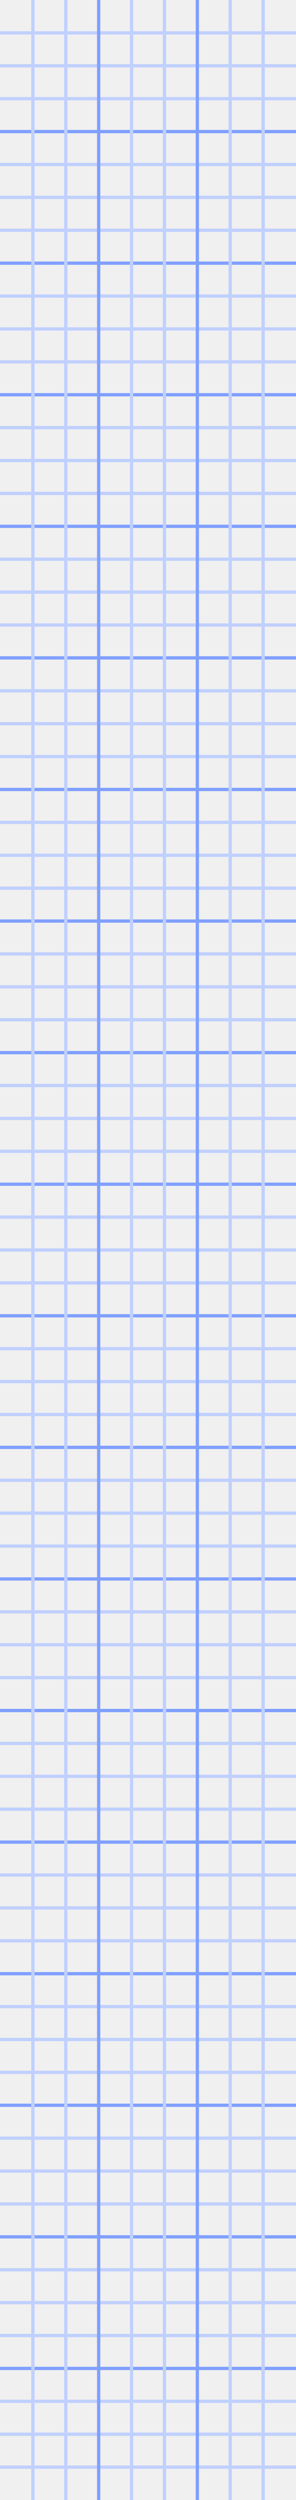 <svg xmlns='http://www.w3.org/2000/svg' width='45px' height='380px'>
  <g id='background'>
    <rect x='0' y='0' width='45' height='380' style='fill:#f0f0f0;fill-opacity:1;fill-rule:nonzero;stroke:none;' />
  </g>
  <g id='gridlayer'>
    <line x1='0' y1='5' x2='45' y2='5' style='stroke:rgb(192,208,255);stroke-width:0.5' />
    <line x1='0' y1='10' x2='45' y2='10' style='stroke:rgb(192,208,255);stroke-width:0.5' />
    <line x1='0' y1='15' x2='45' y2='15' style='stroke:rgb(192,208,255);stroke-width:0.5' />
    <line x1='0' y1='20' x2='45' y2='20' style='stroke:rgb(128,160,255);stroke-width:0.5' />
    <line x1='0' y1='25' x2='45' y2='25' style='stroke:rgb(192,208,255);stroke-width:0.5' />
    <line x1='0' y1='30' x2='45' y2='30' style='stroke:rgb(192,208,255);stroke-width:0.5' />
    <line x1='0' y1='35' x2='45' y2='35' style='stroke:rgb(192,208,255);stroke-width:0.5' />
    <line x1='0' y1='40' x2='45' y2='40' style='stroke:rgb(128,160,255);stroke-width:0.5' />
    <line x1='0' y1='45' x2='45' y2='45' style='stroke:rgb(192,208,255);stroke-width:0.5' />
    <line x1='0' y1='50' x2='45' y2='50' style='stroke:rgb(192,208,255);stroke-width:0.5' />
    <line x1='0' y1='55' x2='45' y2='55' style='stroke:rgb(192,208,255);stroke-width:0.5' />
    <line x1='0' y1='60' x2='45' y2='60' style='stroke:rgb(128,160,255);stroke-width:0.5' />
    <line x1='0' y1='65' x2='45' y2='65' style='stroke:rgb(192,208,255);stroke-width:0.5' />
    <line x1='0' y1='70' x2='45' y2='70' style='stroke:rgb(192,208,255);stroke-width:0.5' />
    <line x1='0' y1='75' x2='45' y2='75' style='stroke:rgb(192,208,255);stroke-width:0.5' />
    <line x1='0' y1='80' x2='45' y2='80' style='stroke:rgb(128,160,255);stroke-width:0.5' />
    <line x1='0' y1='85' x2='45' y2='85' style='stroke:rgb(192,208,255);stroke-width:0.5' />
    <line x1='0' y1='90' x2='45' y2='90' style='stroke:rgb(192,208,255);stroke-width:0.5' />
    <line x1='0' y1='95' x2='45' y2='95' style='stroke:rgb(192,208,255);stroke-width:0.5' />
    <line x1='0' y1='100' x2='45' y2='100' style='stroke:rgb(128,160,255);stroke-width:0.5' />
    <line x1='0' y1='105' x2='45' y2='105' style='stroke:rgb(192,208,255);stroke-width:0.5' />
    <line x1='0' y1='110' x2='45' y2='110' style='stroke:rgb(192,208,255);stroke-width:0.5' />
    <line x1='0' y1='115' x2='45' y2='115' style='stroke:rgb(192,208,255);stroke-width:0.5' />
    <line x1='0' y1='120' x2='45' y2='120' style='stroke:rgb(128,160,255);stroke-width:0.5' />
    <line x1='0' y1='125' x2='45' y2='125' style='stroke:rgb(192,208,255);stroke-width:0.5' />
    <line x1='0' y1='130' x2='45' y2='130' style='stroke:rgb(192,208,255);stroke-width:0.5' />
    <line x1='0' y1='135' x2='45' y2='135' style='stroke:rgb(192,208,255);stroke-width:0.5' />
    <line x1='0' y1='140' x2='45' y2='140' style='stroke:rgb(128,160,255);stroke-width:0.5' />
    <line x1='0' y1='145' x2='45' y2='145' style='stroke:rgb(192,208,255);stroke-width:0.5' />
    <line x1='0' y1='150' x2='45' y2='150' style='stroke:rgb(192,208,255);stroke-width:0.5' />
    <line x1='0' y1='155' x2='45' y2='155' style='stroke:rgb(192,208,255);stroke-width:0.5' />
    <line x1='0' y1='160' x2='45' y2='160' style='stroke:rgb(128,160,255);stroke-width:0.5' />
    <line x1='0' y1='165' x2='45' y2='165' style='stroke:rgb(192,208,255);stroke-width:0.5' />
    <line x1='0' y1='170' x2='45' y2='170' style='stroke:rgb(192,208,255);stroke-width:0.5' />
    <line x1='0' y1='175' x2='45' y2='175' style='stroke:rgb(192,208,255);stroke-width:0.5' />
    <line x1='0' y1='180' x2='45' y2='180' style='stroke:rgb(128,160,255);stroke-width:0.5' />
    <line x1='0' y1='185' x2='45' y2='185' style='stroke:rgb(192,208,255);stroke-width:0.5' />
    <line x1='0' y1='190' x2='45' y2='190' style='stroke:rgb(192,208,255);stroke-width:0.5' />
    <line x1='0' y1='195' x2='45' y2='195' style='stroke:rgb(192,208,255);stroke-width:0.5' />
    <line x1='0' y1='200' x2='45' y2='200' style='stroke:rgb(128,160,255);stroke-width:0.5' />
    <line x1='0' y1='205' x2='45' y2='205' style='stroke:rgb(192,208,255);stroke-width:0.5' />
    <line x1='0' y1='210' x2='45' y2='210' style='stroke:rgb(192,208,255);stroke-width:0.5' />
    <line x1='0' y1='215' x2='45' y2='215' style='stroke:rgb(192,208,255);stroke-width:0.5' />
    <line x1='0' y1='220' x2='45' y2='220' style='stroke:rgb(128,160,255);stroke-width:0.5' />
    <line x1='0' y1='225' x2='45' y2='225' style='stroke:rgb(192,208,255);stroke-width:0.5' />
    <line x1='0' y1='230' x2='45' y2='230' style='stroke:rgb(192,208,255);stroke-width:0.5' />
    <line x1='0' y1='235' x2='45' y2='235' style='stroke:rgb(192,208,255);stroke-width:0.5' />
    <line x1='0' y1='240' x2='45' y2='240' style='stroke:rgb(128,160,255);stroke-width:0.5' />
    <line x1='0' y1='245' x2='45' y2='245' style='stroke:rgb(192,208,255);stroke-width:0.5' />
    <line x1='0' y1='250' x2='45' y2='250' style='stroke:rgb(192,208,255);stroke-width:0.5' />
    <line x1='0' y1='255' x2='45' y2='255' style='stroke:rgb(192,208,255);stroke-width:0.5' />
    <line x1='0' y1='260' x2='45' y2='260' style='stroke:rgb(128,160,255);stroke-width:0.5' />
    <line x1='0' y1='265' x2='45' y2='265' style='stroke:rgb(192,208,255);stroke-width:0.5' />
    <line x1='0' y1='270' x2='45' y2='270' style='stroke:rgb(192,208,255);stroke-width:0.5' />
    <line x1='0' y1='275' x2='45' y2='275' style='stroke:rgb(192,208,255);stroke-width:0.5' />
    <line x1='0' y1='280' x2='45' y2='280' style='stroke:rgb(128,160,255);stroke-width:0.5' />
    <line x1='0' y1='285' x2='45' y2='285' style='stroke:rgb(192,208,255);stroke-width:0.5' />
    <line x1='0' y1='290' x2='45' y2='290' style='stroke:rgb(192,208,255);stroke-width:0.5' />
    <line x1='0' y1='295' x2='45' y2='295' style='stroke:rgb(192,208,255);stroke-width:0.5' />
    <line x1='0' y1='300' x2='45' y2='300' style='stroke:rgb(128,160,255);stroke-width:0.5' />
    <line x1='0' y1='305' x2='45' y2='305' style='stroke:rgb(192,208,255);stroke-width:0.5' />
    <line x1='0' y1='310' x2='45' y2='310' style='stroke:rgb(192,208,255);stroke-width:0.5' />
    <line x1='0' y1='315' x2='45' y2='315' style='stroke:rgb(192,208,255);stroke-width:0.5' />
    <line x1='0' y1='320' x2='45' y2='320' style='stroke:rgb(128,160,255);stroke-width:0.5' />
    <line x1='0' y1='325' x2='45' y2='325' style='stroke:rgb(192,208,255);stroke-width:0.5' />
    <line x1='0' y1='330' x2='45' y2='330' style='stroke:rgb(192,208,255);stroke-width:0.5' />
    <line x1='0' y1='335' x2='45' y2='335' style='stroke:rgb(192,208,255);stroke-width:0.5' />
    <line x1='0' y1='340' x2='45' y2='340' style='stroke:rgb(128,160,255);stroke-width:0.5' />
    <line x1='0' y1='345' x2='45' y2='345' style='stroke:rgb(192,208,255);stroke-width:0.5' />
    <line x1='0' y1='350' x2='45' y2='350' style='stroke:rgb(192,208,255);stroke-width:0.5' />
    <line x1='0' y1='355' x2='45' y2='355' style='stroke:rgb(192,208,255);stroke-width:0.5' />
    <line x1='0' y1='360' x2='45' y2='360' style='stroke:rgb(128,160,255);stroke-width:0.5' />
    <line x1='0' y1='365' x2='45' y2='365' style='stroke:rgb(192,208,255);stroke-width:0.5' />
    <line x1='0' y1='370' x2='45' y2='370' style='stroke:rgb(192,208,255);stroke-width:0.5' />
    <line x1='0' y1='375' x2='45' y2='375' style='stroke:rgb(192,208,255);stroke-width:0.5' />
    <line x1='5' y1='0' x2='5' y2='380' style='stroke:rgb(192,208,255);stroke-width:0.5' />
    <line x1='10' y1='0' x2='10' y2='380' style='stroke:rgb(192,208,255);stroke-width:0.5' />
    <line x1='15' y1='0' x2='15' y2='380' style='stroke:rgb(128,160,255);stroke-width:0.5' />
    <line x1='20' y1='0' x2='20' y2='380' style='stroke:rgb(192,208,255);stroke-width:0.5' />
    <line x1='25' y1='0' x2='25' y2='380' style='stroke:rgb(192,208,255);stroke-width:0.5' />
    <line x1='30' y1='0' x2='30' y2='380' style='stroke:rgb(128,160,255);stroke-width:0.5' />
    <line x1='35' y1='0' x2='35' y2='380' style='stroke:rgb(192,208,255);stroke-width:0.5' />
    <line x1='40' y1='0' x2='40' y2='380' style='stroke:rgb(192,208,255);stroke-width:0.5' />
  </g>
</svg>
